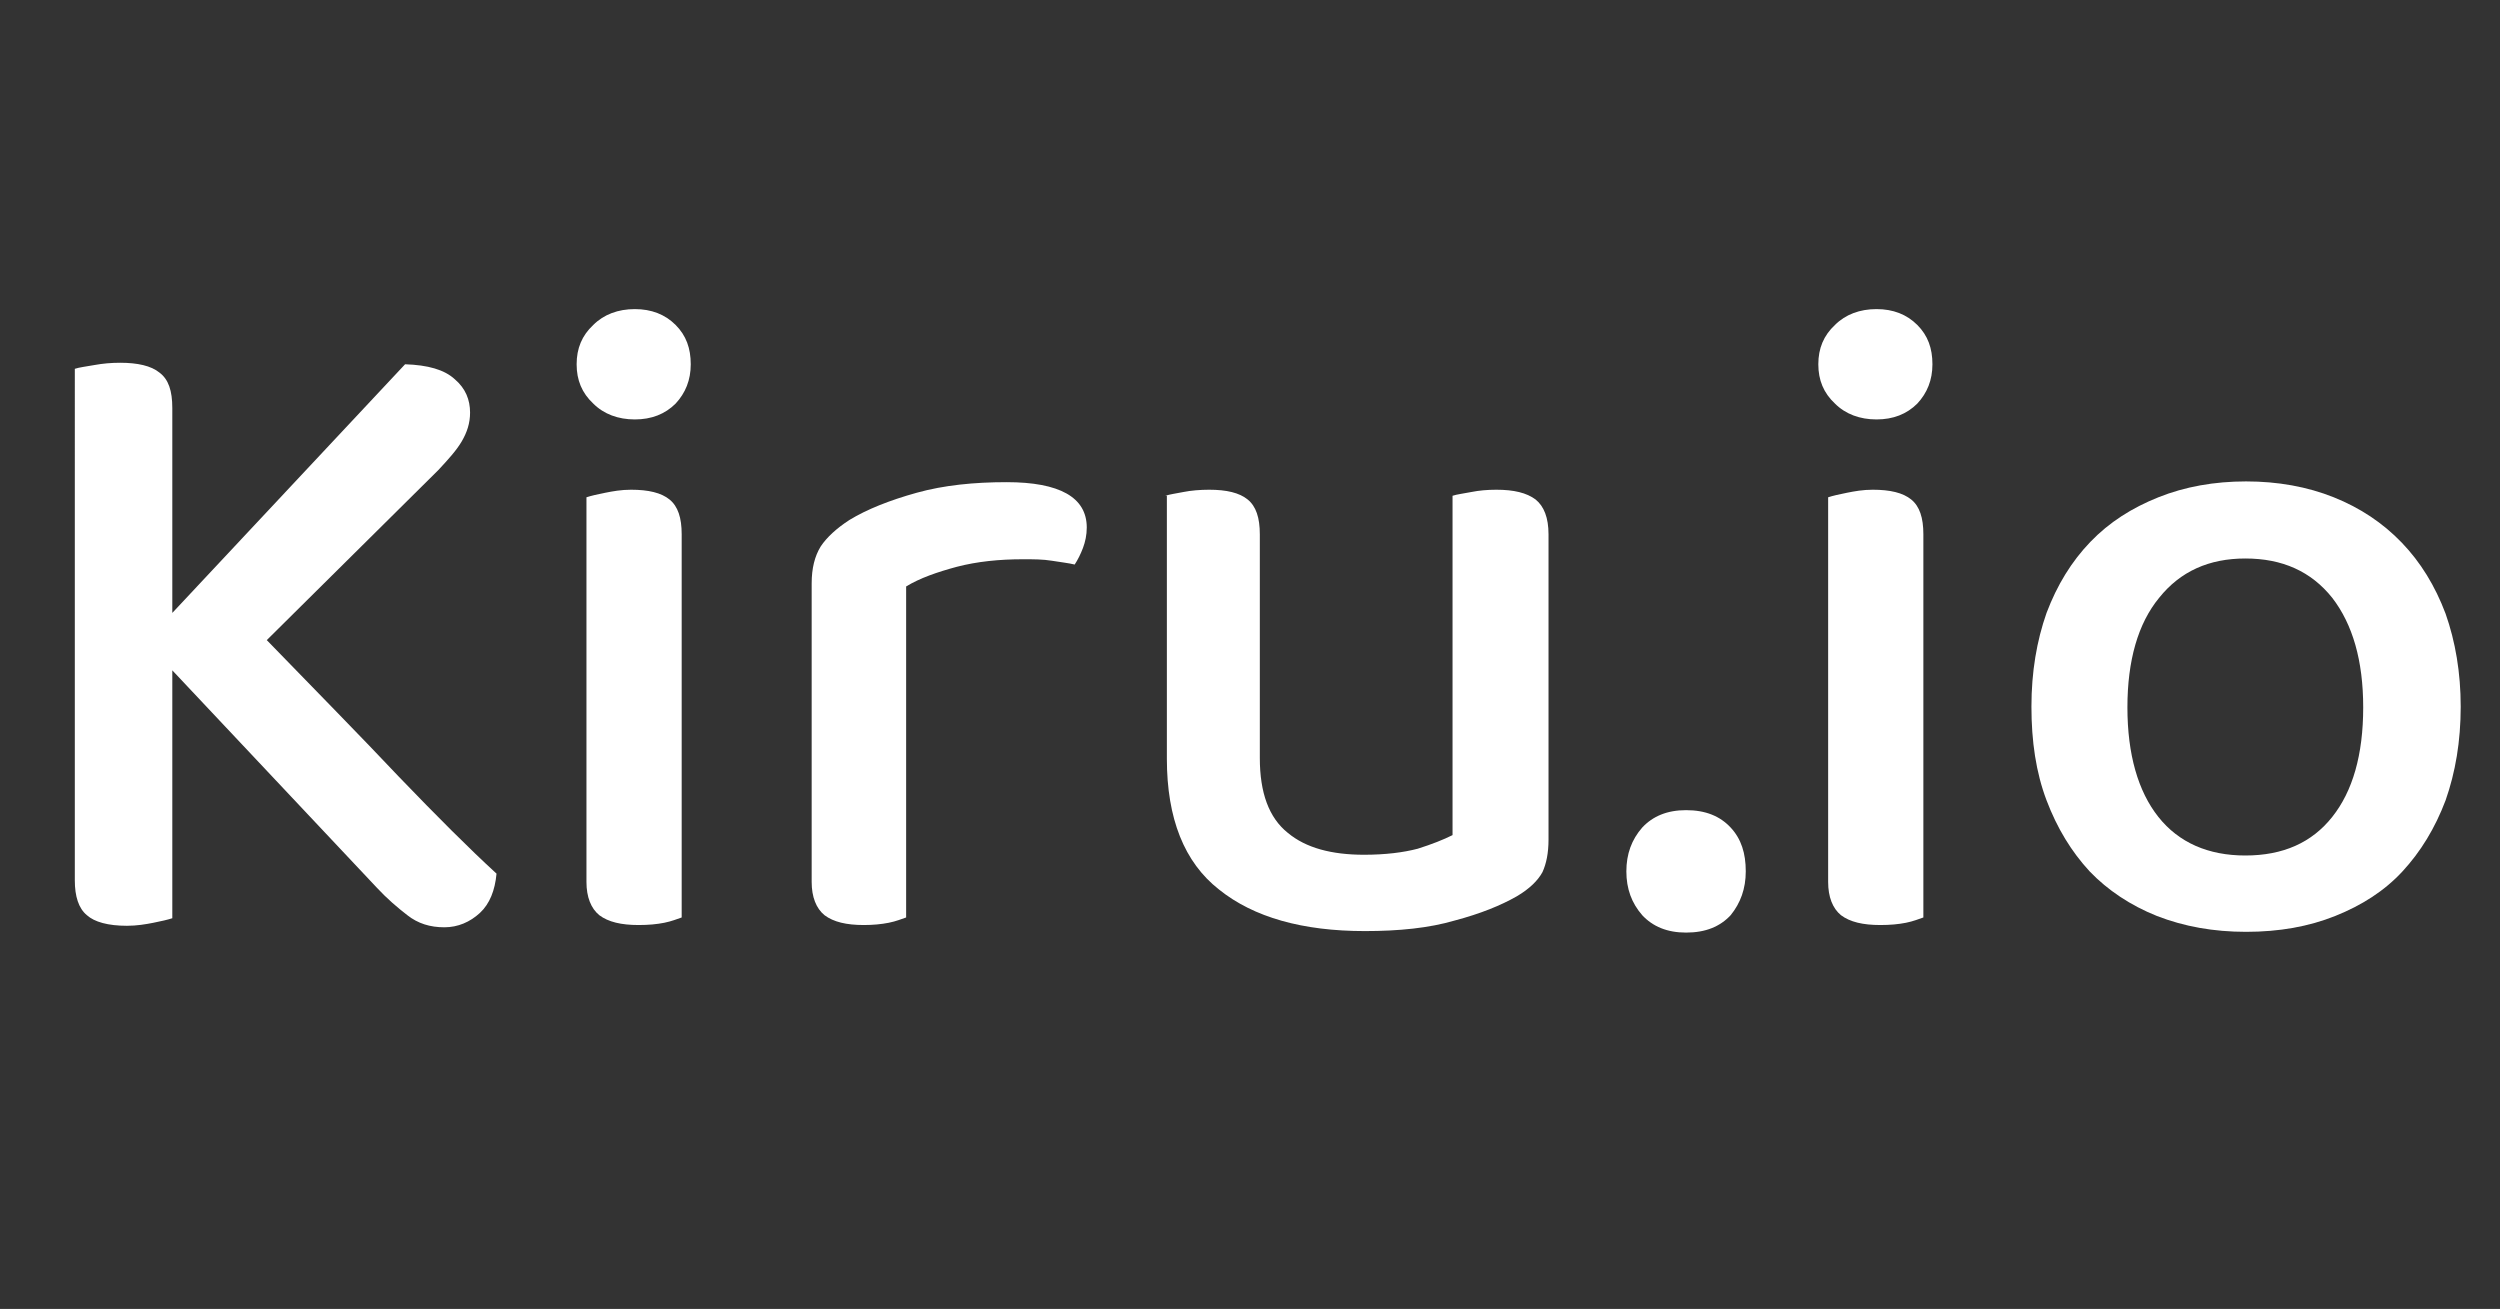 <?xml version="1.0" encoding="utf-8"?>
<!-- Generator: Adobe Illustrator 27.5.0, SVG Export Plug-In . SVG Version: 6.00 Build 0)  -->
<svg version="1.1" id="Layer_2_00000116954958478082458110000017084126523322261644_"
	 xmlns="http://www.w3.org/2000/svg" xmlns:xlink="http://www.w3.org/1999/xlink" x="0px" y="0px" viewBox="0 0 330.8 173.2"
	 style="enable-background:new 0 0 330.8 173.2;" xml:space="preserve">
<rect x="0" y="0" width="330.8" height="173.2" fill="#333333" stroke="none"/>
<style type="text/css">
	.st0{enable-background:new    ;}
	.st1{fill:white;}
</style>
<g id="Layer_1-2">
	<g class="st0">
		<path class="st1" d="M22.8,88.7v32.8c-0.6,0.2-1.5,0.4-2.5,0.6c-1,0.2-2.2,0.4-3.5,0.4c-2.5,0-4.3-0.5-5.3-1.4
			c-1.1-0.9-1.6-2.5-1.6-4.6V48.8c0.6-0.2,1.5-0.3,2.6-0.5c1.1-0.2,2.2-0.3,3.4-0.3c2.3,0,4.1,0.4,5.2,1.3c1.2,0.9,1.7,2.4,1.7,4.7
			v27.1l30.8-32.9c3,0.1,5.2,0.7,6.6,2c1.4,1.2,2,2.7,2,4.4c0,1.4-0.4,2.6-1.1,3.8c-0.7,1.2-1.8,2.4-3.1,3.8L35.3,84.7
			c6.6,6.8,12.5,12.8,17.5,18.1c5,5.2,9.3,9.5,12.9,12.8c-0.2,2.2-0.9,4-2.2,5.2c-1.3,1.2-2.9,1.9-4.7,1.9c-1.9,0-3.5-0.5-4.9-1.6
			c-1.3-1-2.7-2.2-4-3.6L22.8,88.7z"/>
	</g>
	<g class="st0">
		<path class="st1" d="M76.3,48.2c0-2.1,0.7-3.8,2.2-5.2c1.4-1.4,3.3-2.1,5.5-2.1c2.2,0,4,0.7,5.4,2.1c1.4,1.4,2,3.1,2,5.2
			c0,2.1-0.7,3.8-2,5.2c-1.4,1.4-3.2,2.1-5.4,2.1c-2.2,0-4.1-0.7-5.5-2.1C77,52,76.3,50.3,76.3,48.2z M90.2,121.4
			c-0.6,0.2-1.3,0.5-2.3,0.7c-1,0.2-2.1,0.3-3.4,0.3c-2.3,0-4-0.4-5.2-1.3c-1.1-0.9-1.7-2.4-1.7-4.4V65.8c0.6-0.2,1.5-0.4,2.5-0.6
			c1-0.2,2.1-0.4,3.4-0.4c2.3,0,4,0.4,5.1,1.3c1.1,0.9,1.6,2.4,1.6,4.6V121.4z"/>
		<path class="st1" d="M119.9,121.4c-0.6,0.2-1.3,0.5-2.3,0.7c-1,0.2-2.1,0.3-3.3,0.3c-2.3,0-4-0.4-5.2-1.3
			c-1.1-0.9-1.7-2.4-1.7-4.4V77.2c0-2,0.4-3.6,1.2-4.9c0.8-1.2,2.1-2.4,3.8-3.5c2.3-1.4,5.3-2.6,8.9-3.6c3.6-1,7.6-1.4,11.9-1.4
			c7,0,10.6,2,10.6,6c0,1-0.2,1.9-0.5,2.7c-0.3,0.8-0.7,1.6-1.1,2.2c-0.8-0.2-1.8-0.3-3-0.5c-1.2-0.2-2.5-0.2-3.8-0.2
			c-3.2,0-6.1,0.3-8.8,1c-2.6,0.7-4.9,1.5-6.7,2.6V121.4z"/>
		<path class="st1" d="M154.2,65.6c0.6-0.2,1.4-0.3,2.4-0.5c1-0.2,2.2-0.3,3.4-0.3c2.3,0,4,0.4,5.1,1.3c1.1,0.9,1.6,2.4,1.6,4.6
			v29.6c0,4.6,1.2,7.9,3.7,9.9c2.4,2,5.8,2.9,10.1,2.9c2.8,0,5.2-0.3,7.1-0.8c1.9-0.6,3.4-1.2,4.6-1.8V65.6c0.6-0.2,1.5-0.3,2.5-0.5
			c1-0.2,2.1-0.3,3.3-0.3c2.3,0,4,0.4,5.2,1.3c1.1,0.9,1.7,2.4,1.7,4.6v40.4c0,1.8-0.3,3.2-0.8,4.3c-0.6,1.1-1.7,2.2-3.4,3.2
			c-2.1,1.2-4.8,2.3-8.2,3.2c-3.4,1-7.4,1.4-11.9,1.4c-8.2,0-14.7-1.8-19.3-5.5c-4.6-3.6-6.9-9.4-6.9-17.3V65.6z"/>
		<path class="st1" d="M215.2,115.3c0-2.3,0.7-4.2,2.1-5.8c1.4-1.5,3.3-2.3,5.8-2.3c2.6,0,4.5,0.8,5.9,2.3c1.4,1.5,2,3.4,2,5.8
			c0,2.3-0.7,4.2-2,5.8c-1.4,1.5-3.3,2.3-5.9,2.3c-2.5,0-4.4-0.8-5.8-2.3C215.9,119.5,215.2,117.6,215.2,115.3z"/>
		<path class="st1" d="M240.6,48.2c0-2.1,0.7-3.8,2.2-5.2c1.4-1.4,3.3-2.1,5.5-2.1c2.2,0,4,0.7,5.4,2.1c1.4,1.4,2,3.1,2,5.2
			c0,2.1-0.7,3.8-2,5.2c-1.4,1.4-3.2,2.1-5.4,2.1c-2.2,0-4.1-0.7-5.5-2.1C241.3,52,240.6,50.3,240.6,48.2z M254.5,121.4
			c-0.6,0.2-1.3,0.5-2.3,0.7c-1,0.2-2.1,0.3-3.4,0.3c-2.3,0-4-0.4-5.2-1.3c-1.1-0.9-1.7-2.4-1.7-4.4V65.8c0.6-0.2,1.5-0.4,2.5-0.6
			c1-0.2,2.1-0.4,3.4-0.4c2.3,0,4,0.4,5.1,1.3c1.1,0.9,1.6,2.4,1.6,4.6V121.4z"/>
		<path class="st1" d="M325.6,93.5c0,4.6-0.7,8.7-2,12.4c-1.4,3.7-3.3,6.8-5.7,9.4c-2.4,2.6-5.4,4.5-8.9,5.9
			c-3.5,1.4-7.4,2.1-11.8,2.1c-4.3,0-8.2-0.7-11.8-2.1c-3.5-1.4-6.5-3.4-8.9-5.9c-2.4-2.6-4.3-5.7-5.7-9.4c-1.4-3.7-2-7.8-2-12.4
			c0-4.6,0.7-8.7,2-12.4c1.4-3.7,3.3-6.8,5.8-9.4c2.5-2.6,5.5-4.5,9-5.9c3.5-1.4,7.4-2.1,11.6-2.1c4.2,0,8.1,0.7,11.6,2.1
			c3.5,1.4,6.5,3.4,9,6c2.5,2.6,4.4,5.7,5.8,9.4C324.9,84.9,325.6,89,325.6,93.5z M297.1,73.9c-4.8,0-8.6,1.7-11.4,5.2
			c-2.8,3.4-4.2,8.3-4.2,14.5s1.4,11.1,4.1,14.5c2.7,3.4,6.6,5.1,11.5,5.1c5,0,8.8-1.7,11.5-5.1c2.7-3.4,4.1-8.2,4.1-14.5
			c0-6.2-1.4-11-4.1-14.5C305.8,75.6,302,73.9,297.1,73.9z"/>
	</g>
</g>
</svg>
